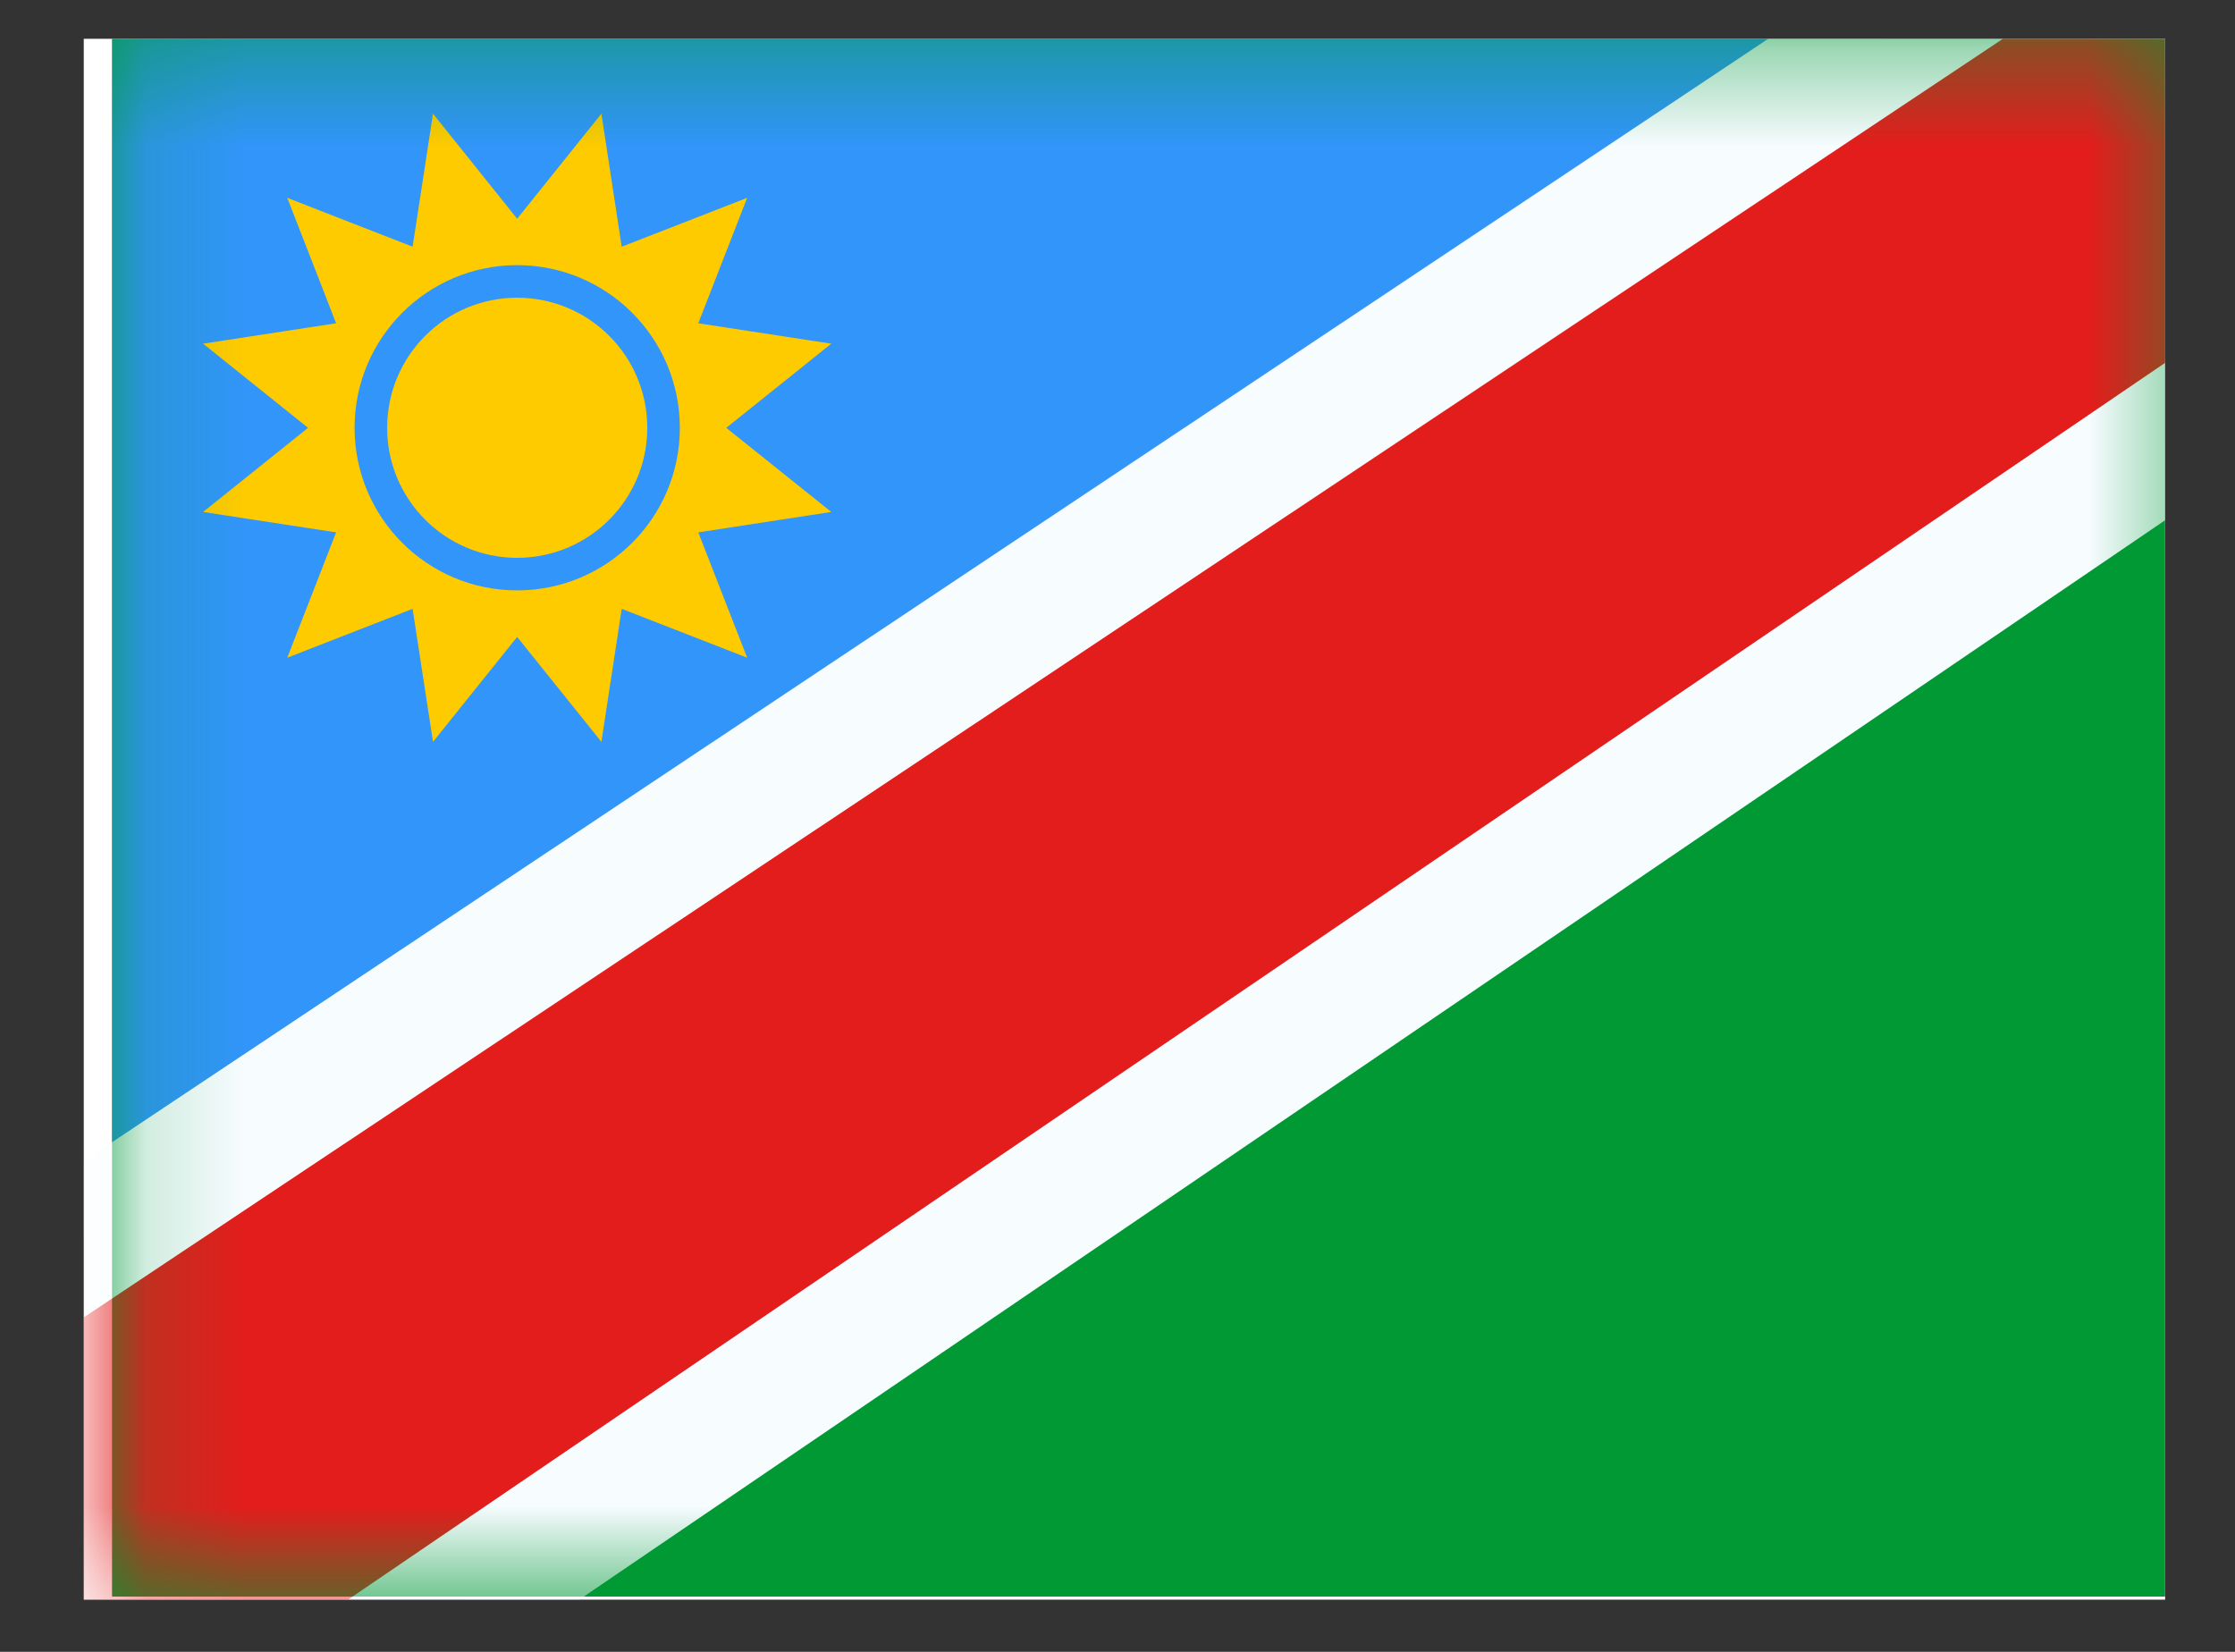 <svg width="23" height="17" viewBox="0 0 23 17" fill="none" xmlns="http://www.w3.org/2000/svg">
<rect x="0" y="0" width="23" height="17" fill="#333333" stroke="none"/>
<g clip-path="url(#clip0_58_2235)">
<rect width="21.419" height="16.064" transform="translate(0.862 0.399)" fill="white"/>
<path fill-rule="evenodd" clip-rule="evenodd" d="M1.153 0.367V16.431H22.571V0.367H1.153Z" fill="#009933"/>
<mask id="mask0_58_2235" style="mask-type:luminance" maskUnits="userSpaceOnUse" x="1" y="0" width="22" height="17">
<path fill-rule="evenodd" clip-rule="evenodd" d="M1.153 0.367V16.431H22.571V0.367H1.153Z" fill="white"/>
</mask>
<g mask="url(#mask0_58_2235)">
<path fill-rule="evenodd" clip-rule="evenodd" d="M1.153 0.367V16.431L22.571 0.367H1.153Z" fill="#3195F9"/>
<path d="M0.475 18.502L0.83 19.145L1.438 18.732L24.752 2.862L25.222 2.542L24.982 2.027L23.415 -1.346L23.086 -2.054L22.436 -1.621L-1.228 14.146L-1.741 14.487L-1.443 15.026L0.475 18.502Z" fill="#E31D1C" stroke="#F7FCFF" stroke-width="1.339"/>
<path fill-rule="evenodd" clip-rule="evenodd" d="M5.322 6.555L4.456 7.635L4.246 6.266L2.956 6.769L3.459 5.479L2.09 5.269L3.17 4.403L2.09 3.537L3.459 3.327L2.956 2.036L4.246 2.539L4.456 1.17L5.322 2.251L6.189 1.17L6.398 2.539L7.689 2.036L7.186 3.327L8.555 3.537L7.474 4.403L8.555 5.269L7.186 5.479L7.689 6.769L6.398 6.266L6.189 7.635L5.322 6.555ZM5.322 6.076C6.247 6.076 6.996 5.327 6.996 4.403C6.996 3.479 6.247 2.729 5.322 2.729C4.398 2.729 3.649 3.479 3.649 4.403C3.649 5.327 4.398 6.076 5.322 6.076ZM6.661 4.403C6.661 5.142 6.062 5.741 5.322 5.741C4.583 5.741 3.984 5.142 3.984 4.403C3.984 3.663 4.583 3.064 5.322 3.064C6.062 3.064 6.661 3.663 6.661 4.403Z" fill="#FECA00"/>
</g>
</g>
<defs>
<clipPath id="clip0_58_2235">
<rect width="21.419" height="16.064" fill="white" transform="translate(0.862 0.399)"/>
</clipPath>
</defs>
</svg>
